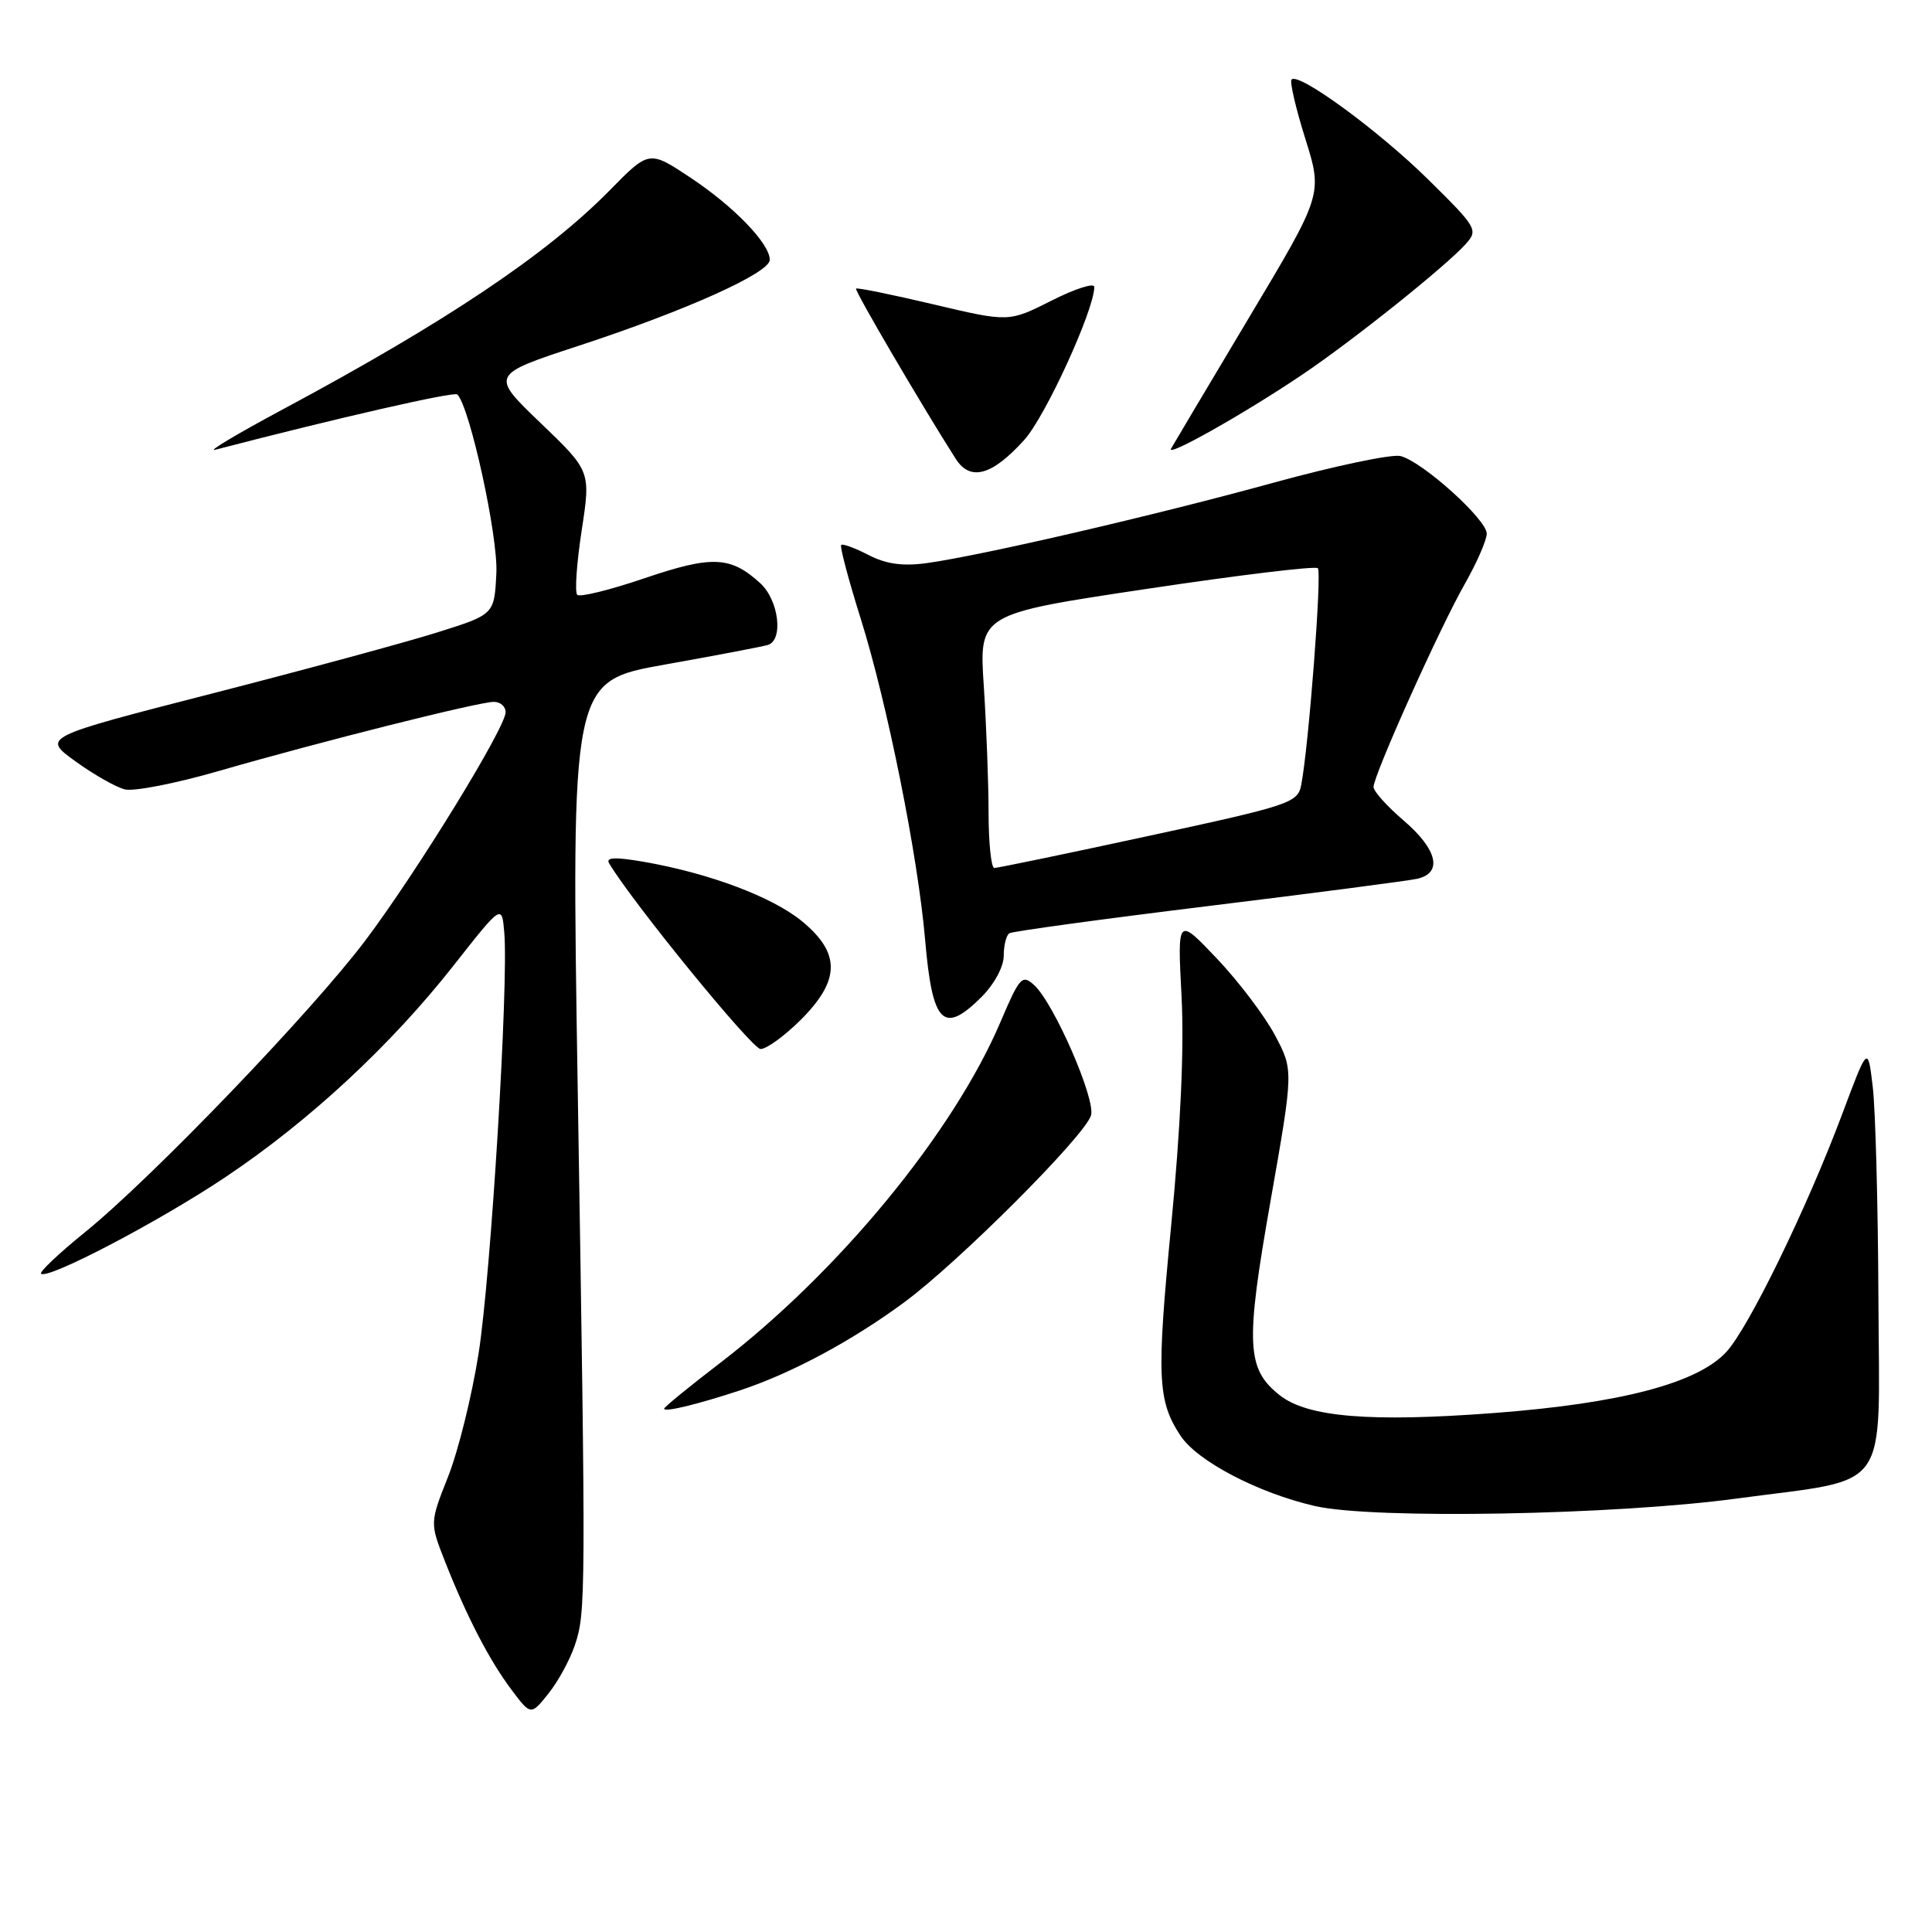 <?xml version="1.0" encoding="UTF-8" standalone="no"?>
<!DOCTYPE svg PUBLIC "-//W3C//DTD SVG 1.1//EN" "http://www.w3.org/Graphics/SVG/1.1/DTD/svg11.dtd" >
<svg xmlns="http://www.w3.org/2000/svg" xmlns:xlink="http://www.w3.org/1999/xlink" version="1.1" viewBox="0 0 256 256">
 <g >
 <path fill="currentColor"
d=" M 76.17 218.00 C 77.63 213.66 77.64 211.82 76.56 144.89 C 75.68 90.27 75.68 90.27 88.09 88.06 C 94.91 86.85 101.06 85.67 101.75 85.46 C 103.84 84.80 103.19 79.52 100.75 77.29 C 96.82 73.69 94.36 73.58 85.43 76.61 C 80.85 78.17 76.83 79.16 76.49 78.82 C 76.14 78.48 76.41 74.65 77.07 70.32 C 78.28 62.43 78.28 62.43 71.63 56.05 C 64.97 49.66 64.97 49.66 76.70 45.81 C 90.91 41.15 102.00 36.16 102.00 34.43 C 102.00 32.28 97.25 27.36 91.49 23.54 C 86.01 19.90 86.01 19.90 80.76 25.25 C 72.40 33.74 59.14 42.63 37.50 54.23 C 31.45 57.47 27.40 59.89 28.50 59.60 C 44.73 55.38 60.18 51.85 60.60 52.27 C 62.26 53.93 66.02 71.11 65.77 75.96 C 65.50 81.42 65.50 81.42 58.00 83.78 C 53.88 85.08 40.39 88.74 28.04 91.91 C 5.58 97.68 5.58 97.68 9.98 100.87 C 12.40 102.62 15.35 104.30 16.54 104.60 C 17.73 104.90 23.39 103.79 29.10 102.13 C 42.39 98.29 63.42 93.00 65.44 93.00 C 66.30 93.00 67.00 93.61 67.00 94.36 C 67.00 96.39 55.35 115.37 48.50 124.50 C 41.46 133.89 20.24 155.99 11.28 163.26 C 7.83 166.05 5.20 168.54 5.44 168.77 C 6.28 169.61 21.06 161.87 29.85 155.99 C 40.96 148.56 51.75 138.55 60.09 127.95 C 66.50 119.80 66.50 119.80 66.82 123.57 C 67.40 130.41 65.05 168.93 63.42 179.31 C 62.54 184.92 60.72 192.27 59.38 195.65 C 56.95 201.79 56.95 201.79 58.98 206.94 C 61.86 214.24 64.82 219.96 67.78 223.91 C 70.34 227.31 70.34 227.31 72.67 224.41 C 73.95 222.81 75.52 219.93 76.17 218.00 Z  M 230.17 198.56 C 250.78 195.78 249.01 198.26 248.90 172.21 C 248.85 159.72 248.51 147.03 248.15 144.02 C 247.50 138.54 247.50 138.54 244.14 147.52 C 239.46 160.03 231.69 175.99 228.72 179.17 C 224.89 183.29 214.73 185.96 198.00 187.23 C 181.60 188.47 173.27 187.79 169.59 184.89 C 165.16 181.41 165.00 178.16 168.35 159.15 C 171.40 141.81 171.40 141.81 168.95 137.19 C 167.60 134.64 164.14 130.07 161.26 127.03 C 156.01 121.50 156.01 121.50 156.56 132.00 C 156.92 138.86 156.44 149.42 155.18 162.45 C 153.24 182.49 153.38 185.60 156.41 190.22 C 158.62 193.60 166.70 197.83 174.25 199.56 C 181.96 201.33 213.95 200.76 230.17 198.56 Z  M 98.00 184.25 C 104.84 181.99 112.82 177.72 119.82 172.56 C 127.01 167.26 143.68 150.59 144.56 147.81 C 145.23 145.71 139.64 132.89 137.02 130.52 C 135.44 129.09 135.11 129.45 132.58 135.39 C 126.35 150.05 111.11 168.58 95.35 180.65 C 91.31 183.75 88.00 186.45 88.00 186.66 C 88.00 187.16 92.38 186.10 98.00 184.25 Z  M 106.12 135.12 C 111.35 129.88 111.40 126.30 106.28 122.08 C 102.36 118.85 93.98 115.70 85.28 114.19 C 81.51 113.54 80.24 113.59 80.71 114.39 C 83.77 119.54 99.64 139.00 100.78 139.00 C 101.58 139.00 103.98 137.25 106.12 135.12 Z  M 130.08 132.08 C 131.76 130.39 133.00 128.09 133.00 126.64 C 133.00 125.25 133.34 123.91 133.75 123.66 C 134.16 123.41 145.97 121.79 160.00 120.07 C 174.03 118.35 186.51 116.72 187.75 116.45 C 191.20 115.70 190.49 112.58 186.00 108.73 C 183.80 106.85 182.00 104.85 182.00 104.28 C 182.00 102.73 190.77 83.20 194.09 77.38 C 195.69 74.56 197.00 71.56 197.00 70.71 C 197.00 68.83 188.48 61.16 185.58 60.43 C 184.44 60.14 176.88 61.73 168.79 63.95 C 153.03 68.29 129.98 73.63 122.76 74.62 C 119.60 75.05 117.41 74.74 115.08 73.54 C 113.28 72.61 111.65 72.01 111.46 72.21 C 111.26 72.41 112.43 76.82 114.06 82.01 C 117.58 93.26 121.62 113.38 122.58 124.50 C 123.54 135.70 124.99 137.16 130.08 132.08 Z  M 135.73 58.28 C 138.53 55.18 145.00 41.04 145.00 38.02 C 145.00 37.44 142.45 38.26 139.34 39.83 C 133.68 42.69 133.68 42.69 123.69 40.33 C 118.19 39.03 113.57 38.09 113.43 38.24 C 113.19 38.47 122.11 53.69 126.64 60.80 C 128.57 63.82 131.46 63.02 135.73 58.28 Z  M 172.50 49.68 C 179.18 45.19 191.56 35.30 194.23 32.32 C 195.89 30.47 195.70 30.15 189.23 23.77 C 182.65 17.29 172.10 9.57 171.14 10.53 C 170.87 10.80 171.69 14.33 172.96 18.38 C 175.27 25.75 175.27 25.75 165.48 42.12 C 160.10 51.13 155.46 58.93 155.17 59.45 C 154.48 60.67 164.79 54.87 172.50 49.68 Z  M 130.99 107.75 C 130.99 103.76 130.70 96.19 130.36 90.93 C 129.72 81.36 129.72 81.36 151.89 78.04 C 164.08 76.21 174.31 74.97 174.62 75.29 C 175.18 75.84 173.41 98.88 172.42 104.00 C 171.96 106.38 171.01 106.70 152.22 110.76 C 141.37 113.11 132.16 115.02 131.75 115.01 C 131.34 115.01 131.00 111.74 130.99 107.75 Z "/>
</g>
</svg>